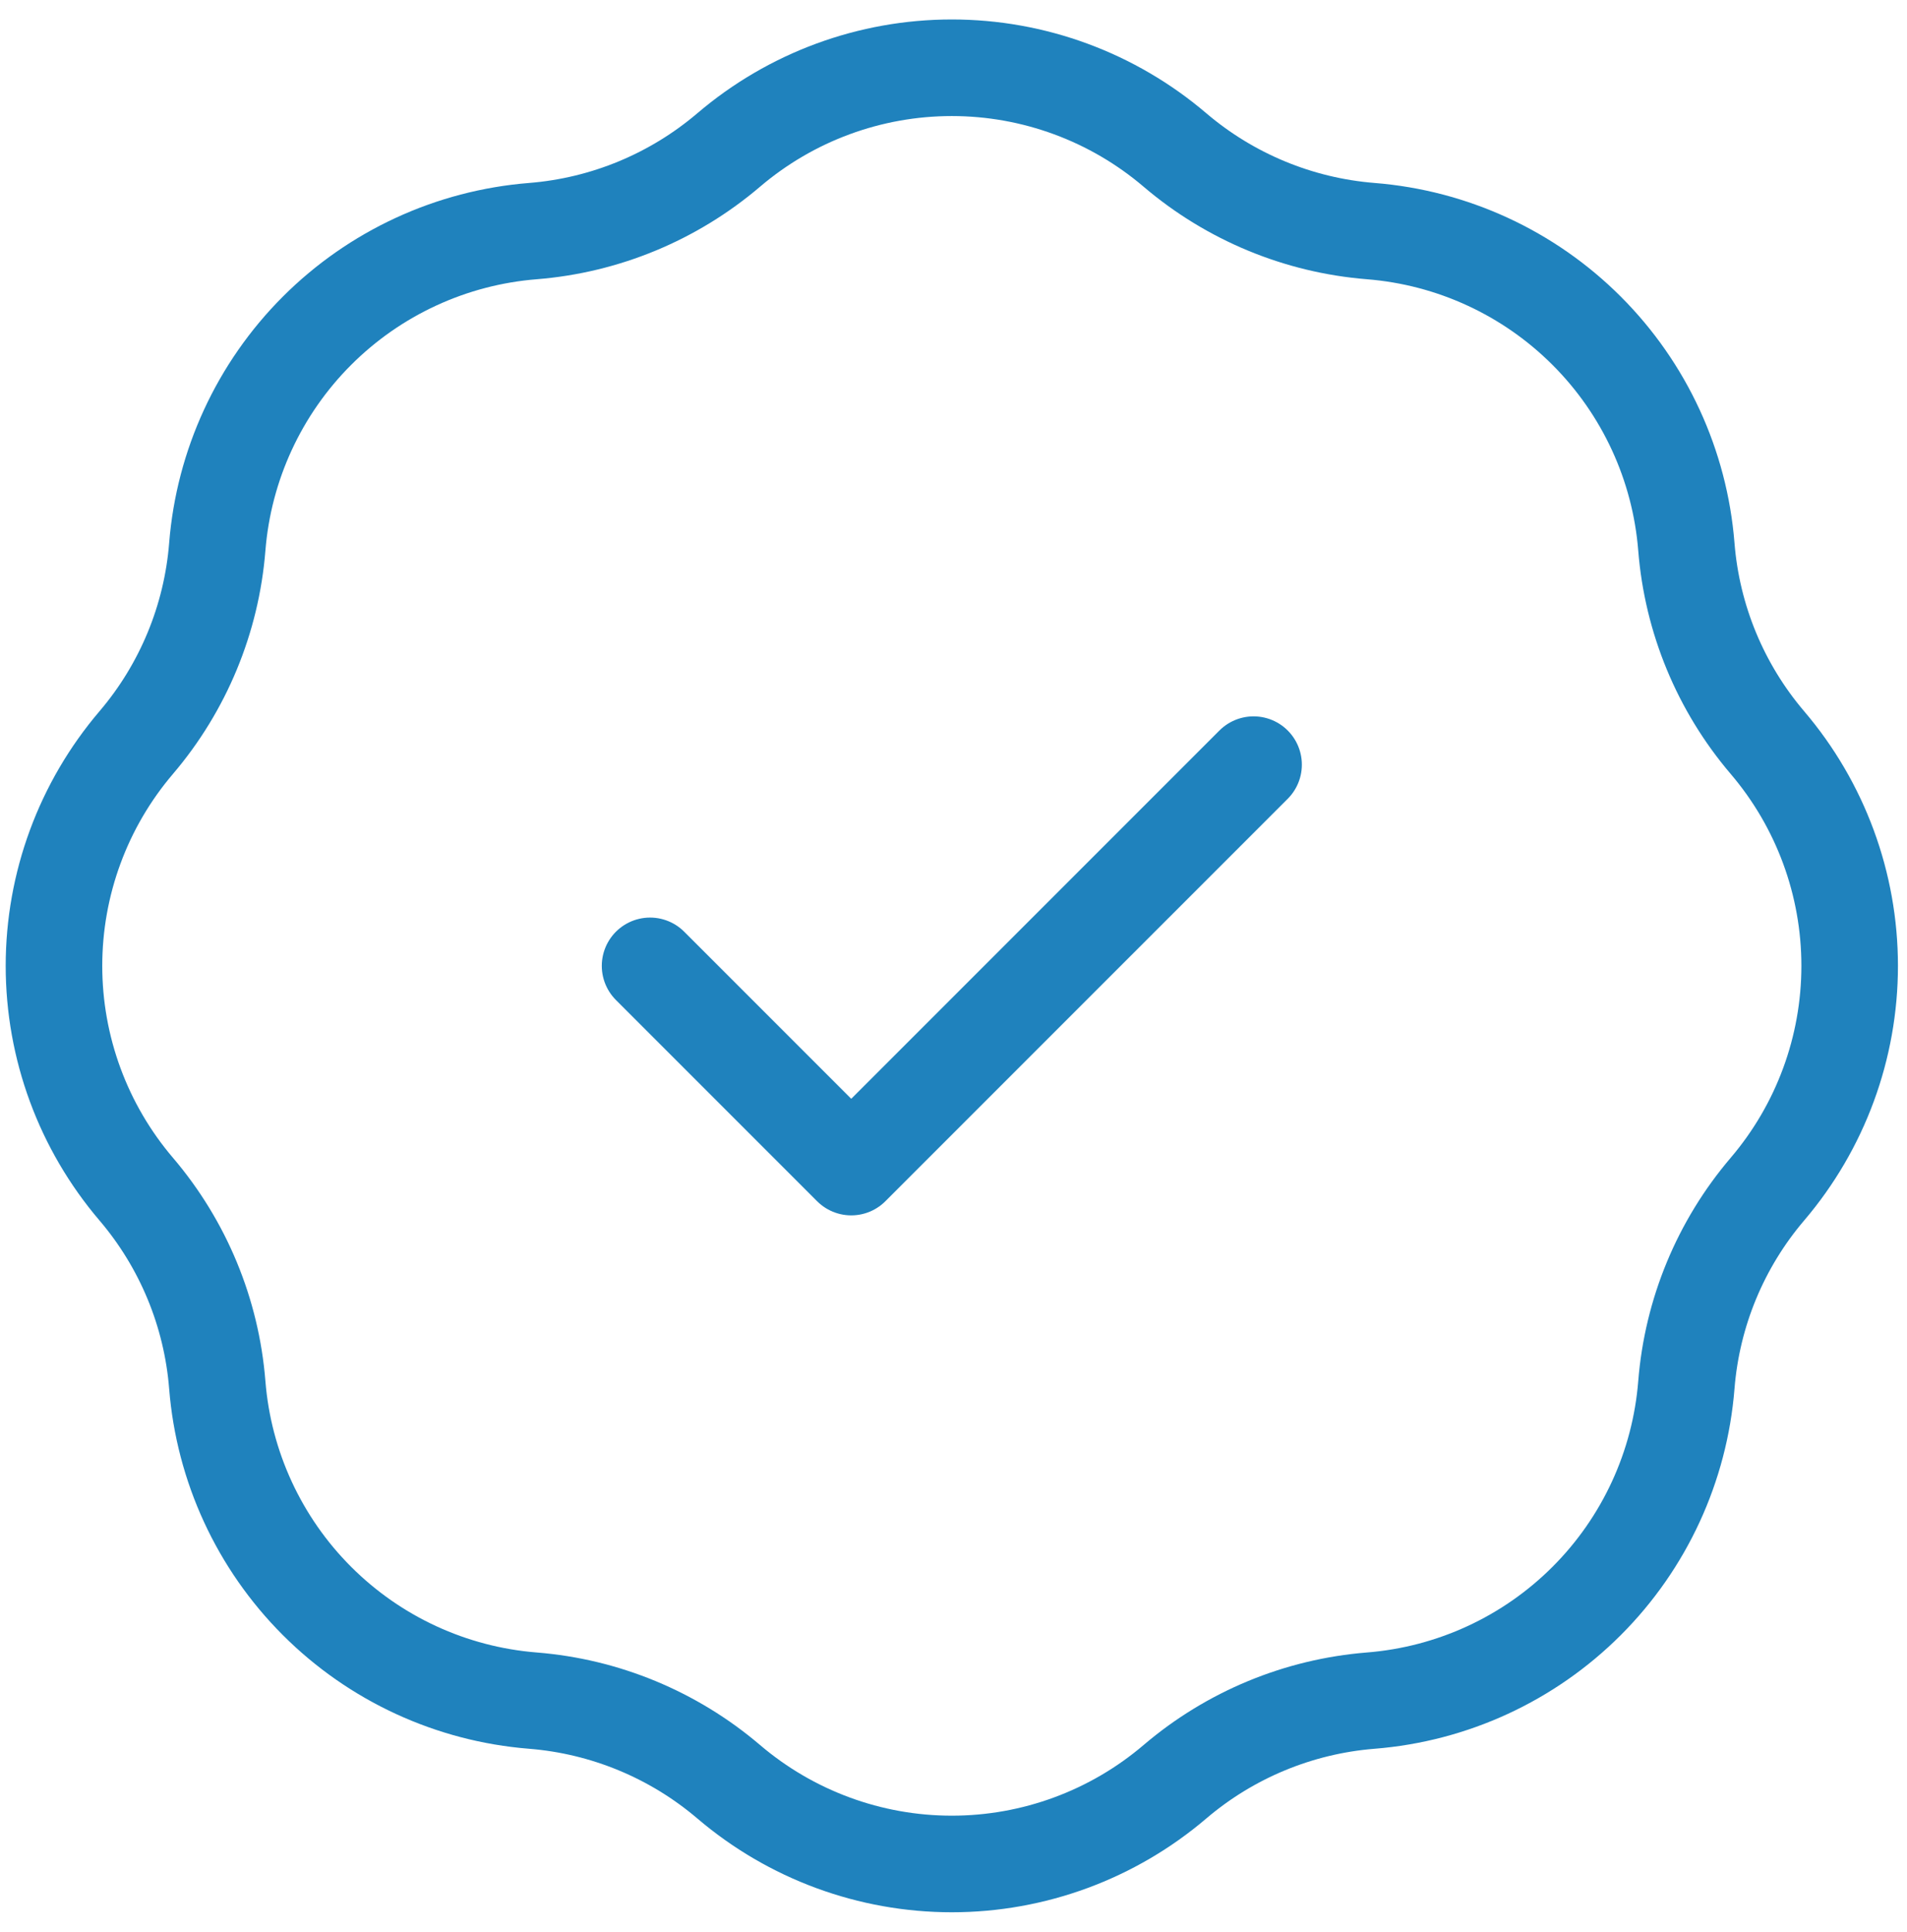 <svg width="79" height="80" viewBox="0 0 79 80" fill="none" xmlns="http://www.w3.org/2000/svg">
<path d="M26.93 40L35.264 48.333L51.931 31.667M22.076 9.571C25.065 9.332 27.902 8.157 30.185 6.213C32.764 4.014 36.041 2.806 39.431 2.806C42.819 2.806 46.098 4.014 48.676 6.213C50.959 8.157 53.796 9.332 56.785 9.571C60.163 9.84 63.335 11.303 65.731 13.7C68.127 16.096 69.591 19.268 69.86 22.646C70.098 25.635 71.273 28.472 73.218 30.754C75.417 33.333 76.625 36.611 76.625 40C76.625 43.389 75.417 46.667 73.218 49.246C71.273 51.528 70.098 54.365 69.86 57.354C69.591 60.732 68.127 63.904 65.731 66.3C63.335 68.697 60.163 70.16 56.785 70.429C53.796 70.668 50.959 71.843 48.676 73.787C46.098 75.986 42.819 77.194 39.431 77.194C36.041 77.194 32.764 75.986 30.185 73.787C27.902 71.843 25.065 70.668 22.076 70.429C18.698 70.16 15.527 68.697 13.13 66.3C10.734 63.904 9.27 60.732 9.001 57.354C8.763 54.365 7.588 51.528 5.643 49.246C3.444 46.667 2.236 43.389 2.236 40C2.236 36.611 3.444 33.333 5.643 30.754C7.588 28.472 8.763 25.635 9.001 22.646C9.27 19.268 10.734 16.096 13.13 13.7C15.527 11.303 18.698 9.84 22.076 9.571Z" stroke="#1F82BD" stroke-width="4" stroke-linecap="round" stroke-linejoin="round"/>
</svg>
